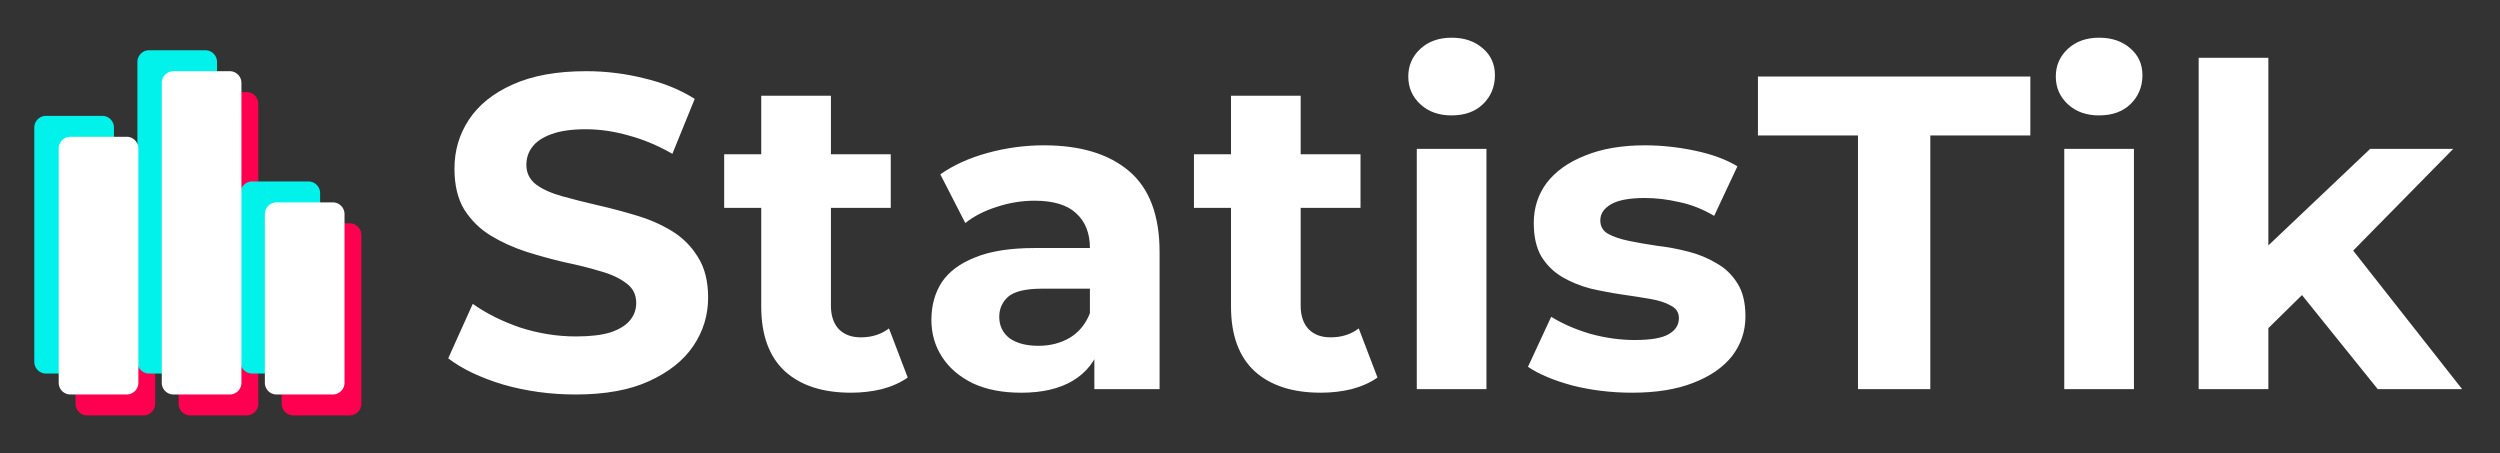 <svg xmlns="http://www.w3.org/2000/svg" xml:space="preserve" width="661.839" height="120"><rect width="100%" height="100%" fill="#333333" stroke="none"/><path d="M10.346 136.44v11.844c0 .327.265.592.592.592h2.843a.592.592 0 0 0 .592-.592v-11.845a.592.592 0 0 0-.592-.592h-2.843a.592.592 0 0 0-.592.592zm5.804-3.91h2.842c.327 0 .593.266.593.593v15.162a.592.592 0 0 1-.593.592H16.15a.592.592 0 0 1-.593-.592v-15.162c0-.327.266-.593.593-.593zm5.211 6.634h2.843c.327 0 .592.265.592.592v8.528a.592.592 0 0 1-.592.592h-2.843a.592.592 0 0 1-.592-.592v-8.528c0-.327.266-.592.592-.592z" style="fill:#ff0050;fill-opacity:1;stroke-width:.014" transform="translate(-34.172 -669.541) scale(5.236)"/><path d="M8.26 134.323v11.844c0 .327.266.593.593.593h2.843a.593.593 0 0 0 .592-.593v-11.844a.592.592 0 0 0-.592-.593H8.853a.592.592 0 0 0-.592.593zm5.805-3.91h2.843c.327 0 .592.266.592.593v15.162a.592.592 0 0 1-.592.592h-2.843a.592.592 0 0 1-.592-.592v-15.162c0-.327.265-.592.592-.592zm5.212 6.634h2.842c.327 0 .593.265.593.592v8.528a.592.592 0 0 1-.593.593h-2.842a.592.592 0 0 1-.593-.593v-8.528c0-.327.266-.592.593-.592z" style="fill:#00f2ea;fill-opacity:1;stroke-width:.014" transform="translate(-34.172 -669.541) scale(5.236)"/><path d="M35.623 147.818q-1.896 0-3.635-.496-1.738-.52-2.8-1.332l1.242-2.755q1.016.723 2.393 1.197 1.4.451 2.823.451 1.083 0 1.738-.203.677-.226.994-.61.316-.383.316-.88 0-.632-.497-.993-.497-.384-1.31-.61-.812-.248-1.806-.452-.97-.225-1.964-.541-.97-.317-1.784-.813-.813-.497-1.332-1.31-.497-.813-.497-2.077 0-1.355.723-2.46.745-1.13 2.213-1.785 1.49-.677 3.725-.677 1.49 0 2.935.361 1.445.34 2.551 1.039l-1.129 2.777q-1.106-.632-2.212-.926-1.106-.316-2.168-.316-1.06 0-1.738.249-.677.248-.971.654-.293.384-.293.903 0 .61.496.994.497.361 1.31.587.813.226 1.783.451.994.226 1.965.52.993.293 1.806.79.813.497 1.31 1.31.519.812.519 2.054 0 1.332-.745 2.439-.745 1.106-2.236 1.783-1.467.677-3.725.677zM49.554 147.728q-2.145 0-3.342-1.084-1.197-1.106-1.197-3.273v-10.657h3.523v10.612q0 .767.406 1.196.406.407 1.106.407.836 0 1.423-.452l.948 2.484q-.542.383-1.31.587-.745.18-1.557.18zm-6.413-9.347v-2.71h8.422v2.71zM61.858 147.548v-2.371l-.225-.52v-4.244q0-1.129-.7-1.761-.678-.632-2.1-.632-.97 0-1.92.316-.925.293-1.58.813l-1.264-2.461q.994-.7 2.393-1.084 1.4-.384 2.845-.384 2.777 0 4.313 1.31 1.535 1.31 1.535 4.086v6.932zm-3.702.18q-1.423 0-2.439-.474-1.016-.497-1.558-1.332-.541-.835-.541-1.874 0-1.084.519-1.897.542-.812 1.693-1.264 1.152-.474 3.003-.474h3.229v2.055h-2.845q-1.242 0-1.716.406-.452.406-.452 1.016 0 .677.52 1.084.542.383 1.467.383.88 0 1.58-.406.7-.429 1.017-1.242l.542 1.626q-.384 1.174-1.4 1.784-1.016.61-2.62.61zM73.305 147.728q-2.144 0-3.341-1.084-1.197-1.106-1.197-3.273v-10.657h3.522v10.612q0 .767.407 1.196.406.407 1.106.407.836 0 1.423-.452l.948 2.484q-.542.383-1.31.587-.745.18-1.558.18zm-6.412-9.347v-2.71h8.422v2.71zM78.16 147.548V135.4h3.522v12.147zm1.76-13.84q-.97 0-1.58-.565-.61-.565-.61-1.4t.61-1.4q.61-.564 1.58-.564.972 0 1.581.542.61.519.61 1.354 0 .88-.61 1.468-.587.564-1.58.564zM89.042 147.728q-1.558 0-3.003-.361-1.422-.384-2.257-.948l1.174-2.53q.835.52 1.964.859 1.151.316 2.258.316 1.219 0 1.716-.294.519-.293.519-.812 0-.43-.407-.633-.383-.225-1.038-.338-.655-.113-1.445-.226-.768-.113-1.558-.293-.79-.204-1.445-.587-.655-.384-1.061-1.04-.384-.654-.384-1.692 0-1.152.655-2.032.677-.88 1.941-1.378 1.265-.519 3.026-.519 1.242 0 2.529.271 1.287.27 2.145.79l-1.175 2.506q-.88-.519-1.783-.7-.88-.203-1.716-.203-1.174 0-1.716.316t-.542.813q0 .452.384.677.406.226 1.061.362.655.135 1.423.248.79.09 1.58.294.79.203 1.422.587.655.36 1.062 1.016.406.632.406 1.67 0 1.13-.677 2.01-.678.858-1.965 1.354-1.264.497-3.093.497zM100.467 147.548v-12.825h-5.058v-2.98h13.773v2.98h-5.058v12.825zM110.897 147.548V135.4h3.523v12.147zm1.762-13.84q-.971 0-1.58-.565-.61-.565-.61-1.4t.61-1.4q.609-.564 1.58-.564.97 0 1.58.542.61.519.61 1.354 0 .88-.61 1.468-.587.564-1.58.564zM120.606 145.064l.09-4.29 5.667-5.373h4.2l-5.441 5.531-1.83 1.49zm-2.913 2.484v-16.753h3.523v16.753zm9.054 0-4.11-5.103 2.214-2.732 6.163 7.835z" style="font-weight:700;font-size:22.578px;font-family:Montserrat;-inkscape-font-specification:&quot;Montserrat Bold&quot;;fill:#fff;stroke-width:.265" transform="translate(-34.172 -669.541) scale(5.236)"/><path d="M9.494 135.38v11.846c0 .327.266.592.593.592h2.842a.592.592 0 0 0 .593-.592V135.38a.592.592 0 0 0-.593-.592h-2.842a.592.592 0 0 0-.593.592zm5.804-3.908h2.843c.327 0 .592.265.592.592v15.162a.592.592 0 0 1-.592.592h-2.843a.592.592 0 0 1-.592-.592v-15.162c0-.327.265-.592.592-.592zm5.212 6.633h2.843c.327 0 .592.266.592.593v8.528a.592.592 0 0 1-.592.592H20.51a.592.592 0 0 1-.592-.592v-8.528c0-.327.265-.593.592-.593z" style="fill:#fff;stroke-width:.014" transform="translate(-34.172 -669.541) scale(5.236)"/></svg>